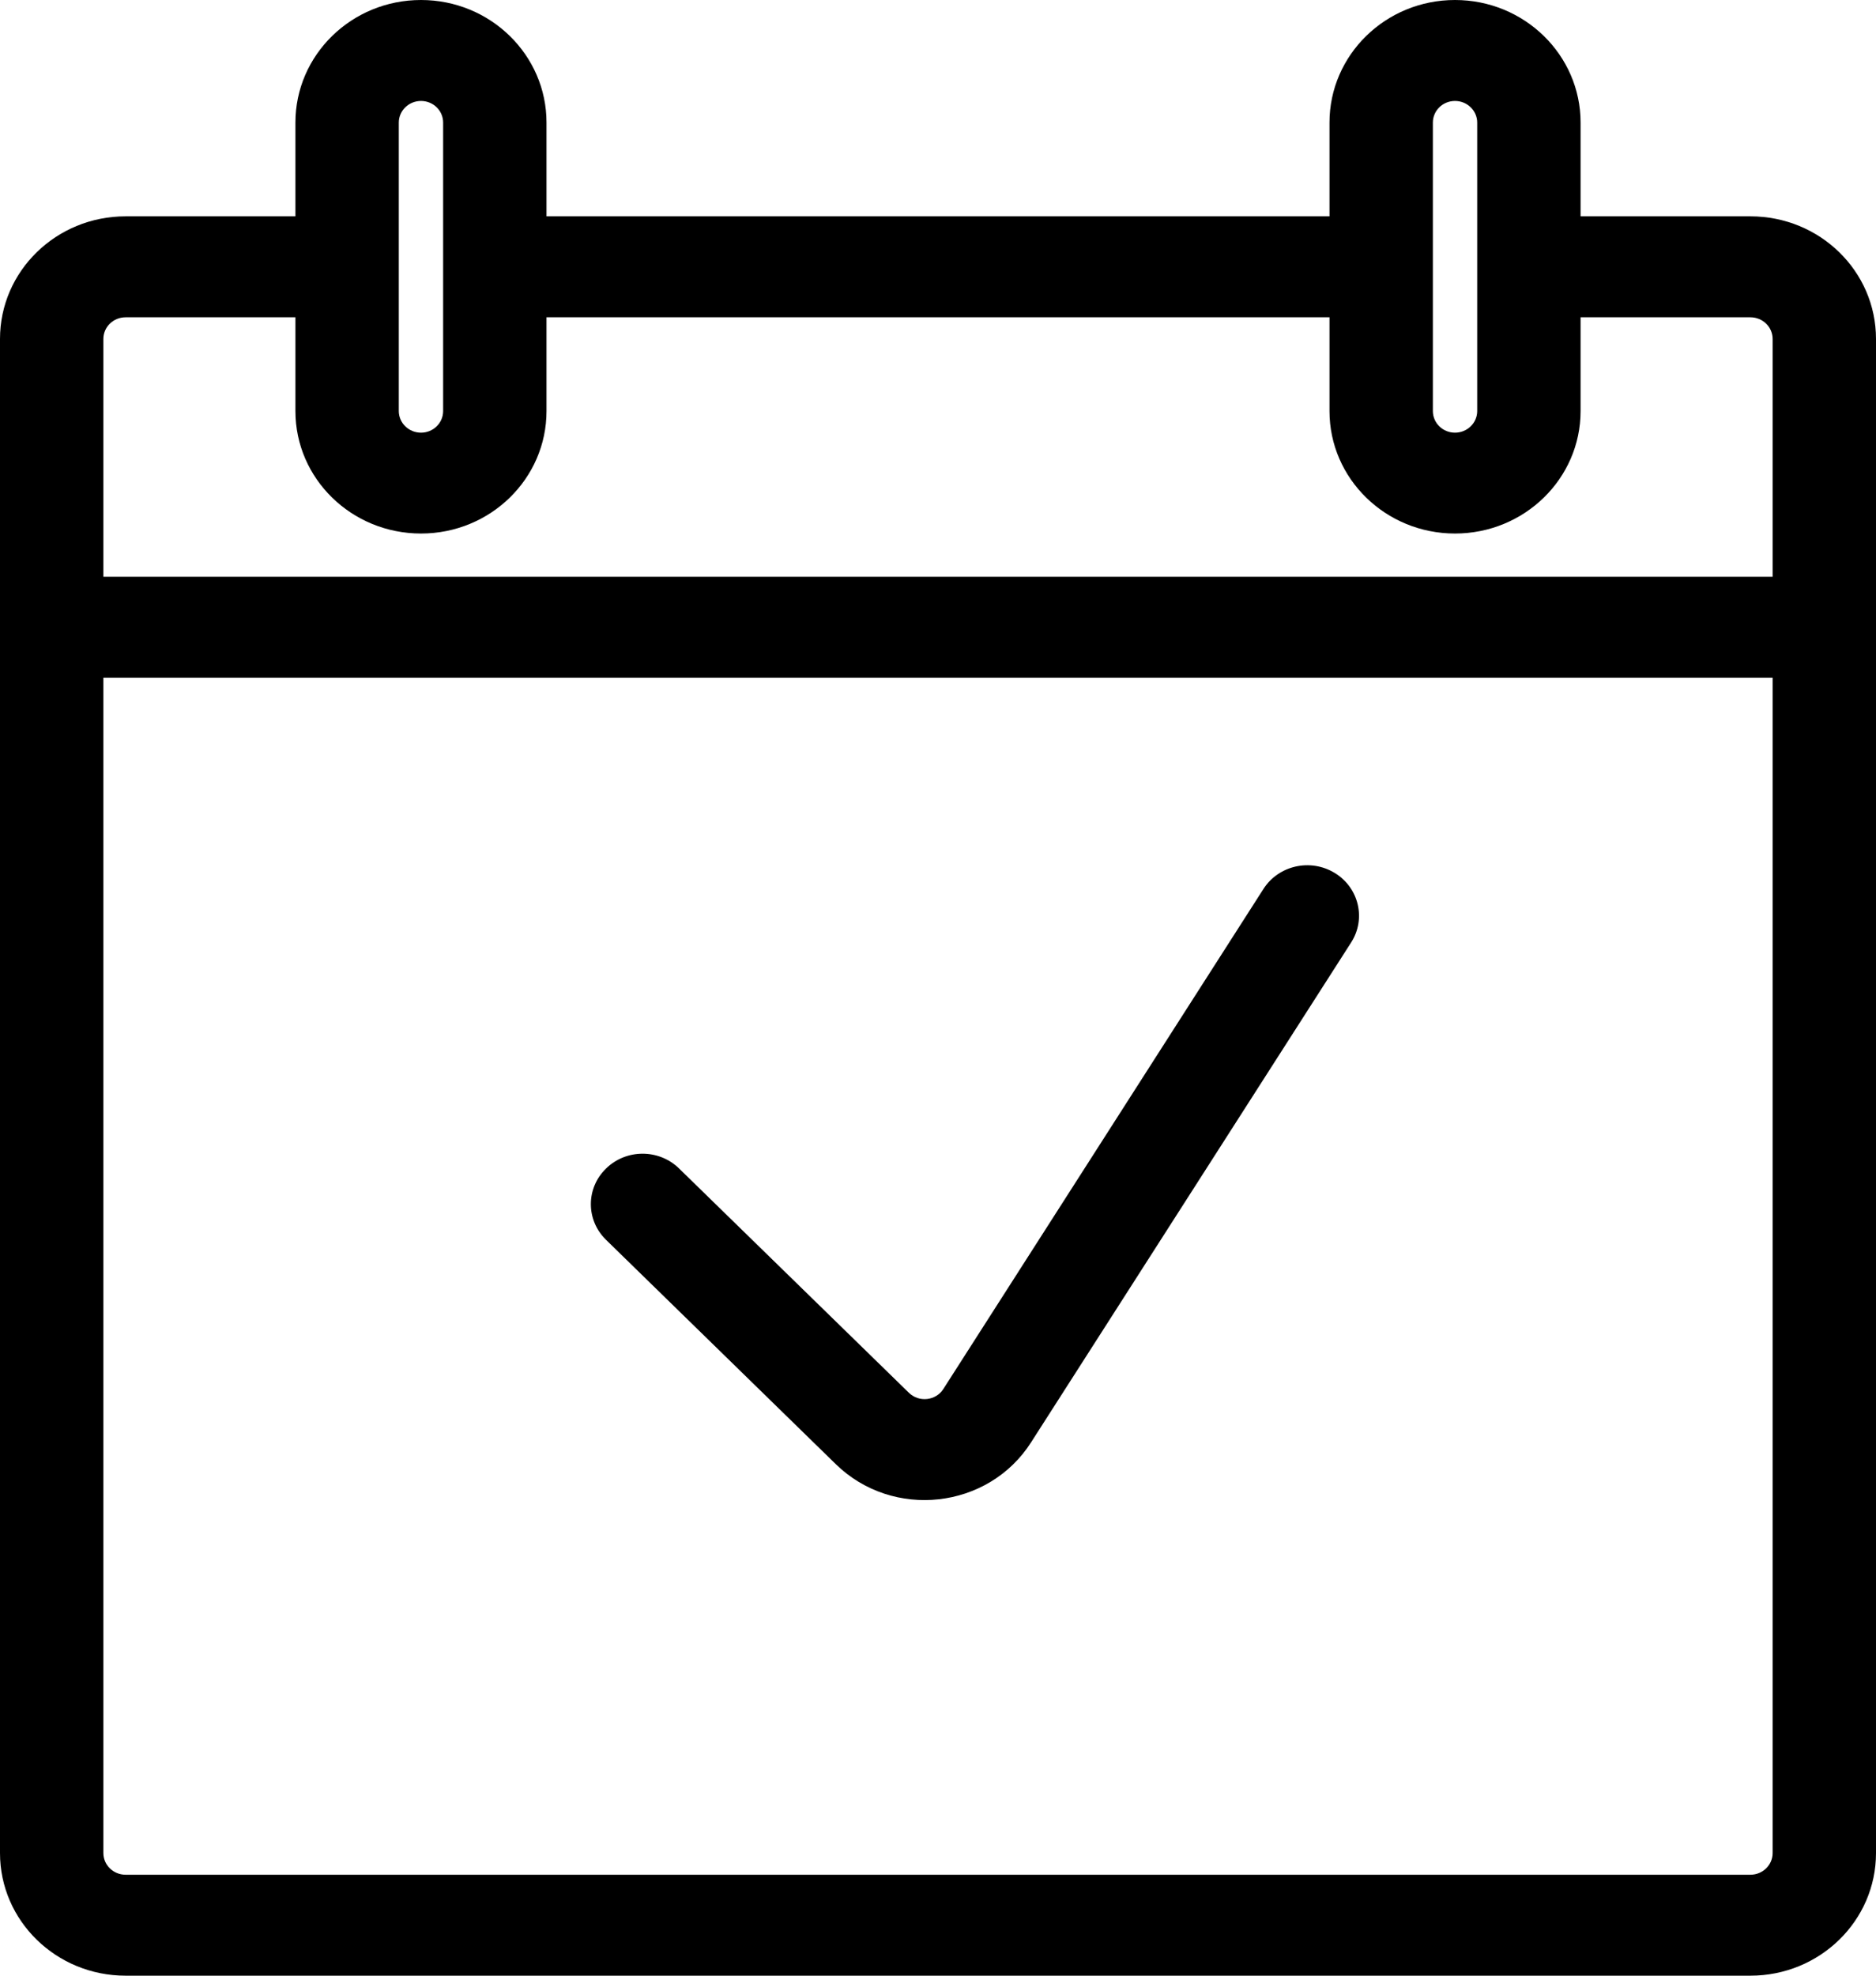 <svg viewBox="0 0 19 20" fill="none" xmlns="http://www.w3.org/2000/svg">
<path fill-rule="evenodd" clip-rule="evenodd" d="M4.264 1.022C4.14 1.022 4.039 1.12 4.039 1.241V4.161C4.039 4.282 4.14 4.38 4.264 4.38C4.388 4.38 4.488 4.282 4.488 4.161V1.241C4.488 1.12 4.388 1.022 4.264 1.022ZM2.992 1.241C2.992 0.556 3.561 0 4.264 0C4.966 0 5.535 0.556 5.535 1.241V2.19H13.465V1.241C13.465 0.556 14.034 0 14.736 0C15.438 0 16.008 0.556 16.008 1.241V2.19H17.728C18.431 2.19 19 2.745 19 3.431V18.759C19 19.444 18.431 20 17.728 20H1.272C0.569 20 0 19.444 0 18.759V3.431C0 2.745 0.569 2.19 1.272 2.19H2.992V1.241ZM2.992 3.212H1.272C1.148 3.212 1.047 3.31 1.047 3.431V5.839H17.953V3.431C17.953 3.31 17.852 3.212 17.728 3.212H16.008V4.161C16.008 4.846 15.438 5.401 14.736 5.401C14.034 5.401 13.465 4.846 13.465 4.161V3.212H5.535V4.161C5.535 4.846 4.966 5.401 4.264 5.401C3.561 5.401 2.992 4.846 2.992 4.161V3.212ZM17.953 6.861H1.047V18.759C1.047 18.88 1.148 18.978 1.272 18.978H17.728C17.852 18.978 17.953 18.88 17.953 18.759V6.861ZM14.736 1.022C14.612 1.022 14.512 1.12 14.512 1.241V4.161C14.512 4.282 14.612 4.38 14.736 4.38C14.86 4.38 14.961 4.282 14.961 4.161V1.241C14.961 1.12 14.86 1.022 14.736 1.022ZM13.518 8.837C13.763 8.986 13.838 9.302 13.684 9.541L10.442 14.602C10.009 15.279 9.043 15.386 8.465 14.822L6.138 12.551C5.933 12.351 5.933 12.028 6.138 11.829C6.342 11.629 6.674 11.629 6.878 11.829L9.205 14.099C9.307 14.199 9.478 14.18 9.554 14.061L12.796 8.999C12.949 8.76 13.272 8.687 13.518 8.837Z" fill="currentColor"/>
</svg>
